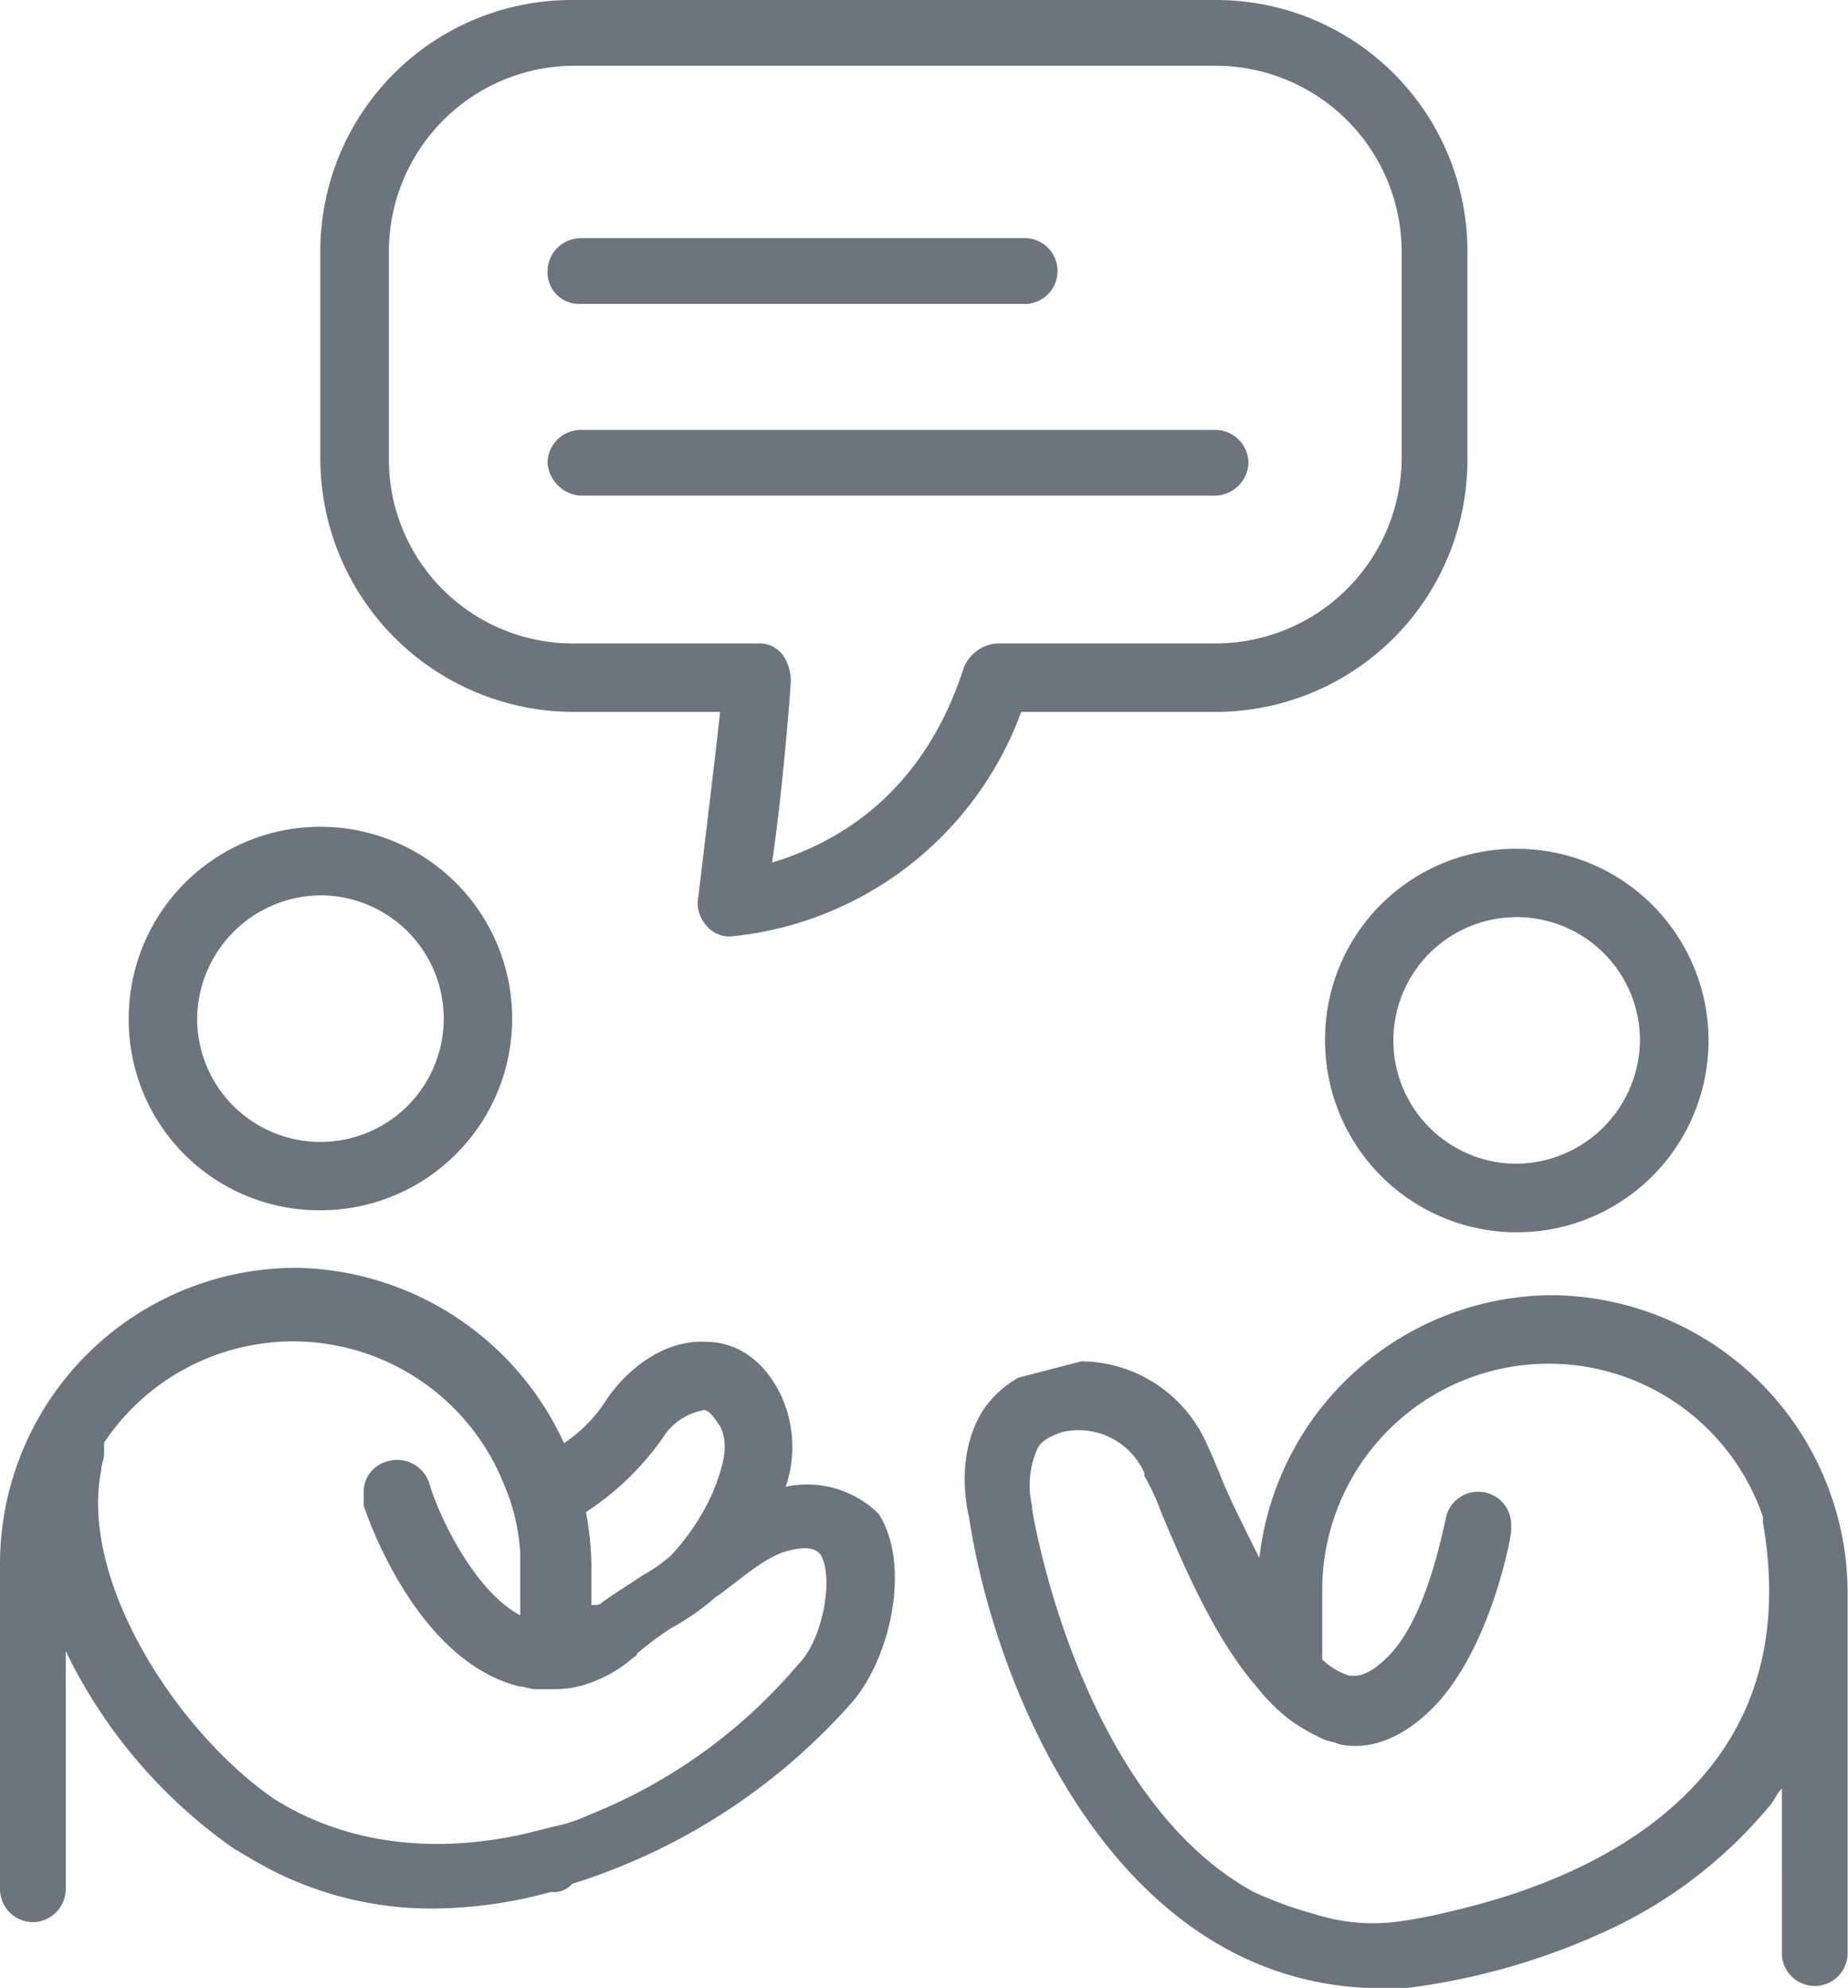 <svg xmlns="http://www.w3.org/2000/svg" viewBox="0 0 142.56 153.33"><defs><style>.cls-1{fill:#6c757d;}</style></defs><title>Asset 9</title><g id="Layer_2" data-name="Layer 2"><g id="Layer_1-2" data-name="Layer 1"><path class="cls-1" d="M102.22,80.26A14.79,14.79,0,1,0,117,65.47,14.69,14.69,0,0,0,102.22,80.26ZM117,89.76a9.51,9.51,0,1,1,9.51-9.5A9.61,9.61,0,0,1,117,89.76Z"/><path class="cls-1" d="M119.75,99.9a22.84,22.84,0,0,0-22.6,20.27c-1.05-2.11-2.11-4.22-2.74-5.7-.43-1.06-.85-2.11-1.27-3A10.69,10.69,0,0,0,83.42,105l-4.85,1.26a7.89,7.89,0,0,0-2.75,2.54c-2.11,3.38-1.27,7.39-1.06,8.23,1.91,12.89,11.2,36.33,31.9,36.33h1.68a52.18,52.18,0,0,0,16.06-4.65,35.65,35.65,0,0,0,12-9.29c.43-.42.64-1.06,1.06-1.48V150.8a2.54,2.54,0,0,0,5.07,0V122.71A23,23,0,0,0,119.75,99.9ZM132,136.22c-5.49,7-14.57,9.93-20.06,11.2a37.67,37.67,0,0,1-4.44.84,14.88,14.88,0,0,1-6.12-.63,30.36,30.36,0,0,1-4.65-1.69c-13.52-7.39-17.11-29.36-17.11-29.57v-.21a6.89,6.89,0,0,1,.42-4.44c.22-.42.64-.84,1.9-1.26a5.54,5.54,0,0,1,6.34,3.16v.22a17.09,17.09,0,0,1,1.27,2.74c2.11,5.07,4.43,10.14,7.39,13.52a14.37,14.37,0,0,0,2.53,2.53,15.18,15.18,0,0,0,2.54,1.48c.42.21.84.21,1.27.42,1.9.43,4.64,0,7.6-3.16,4.22-4.65,5.7-12.89,5.7-13.31v-.42a2.55,2.55,0,0,0-5.07-.42c-.42,1.9-1.69,7.81-4.43,10.55-1.69,1.69-2.54,1.48-3,1.48A5.63,5.63,0,0,1,102,128v-5.28A17.47,17.47,0,0,1,136,117h0v.43C137.28,124.82,136,131.15,132,136.22Z"/><path class="cls-1" d="M24.71,93.35A14.79,14.79,0,1,0,9.93,78.57,14.69,14.69,0,0,0,24.71,93.35Zm0-24.29a9.51,9.51,0,1,1-9.5,9.51A9.6,9.6,0,0,1,24.71,69.06Z"/><path class="cls-1" d="M60.61,114.68a9.49,9.49,0,0,0-.42-7.18c-1.69-3.38-4.22-4-5.7-4-3.38-.21-6.34,2.32-7.82,4.64a11.22,11.22,0,0,1-3.16,3.17,23.14,23.14,0,0,0-20.7-13.52A22.85,22.85,0,0,0,0,120.59v25.14a2.56,2.56,0,0,0,2.53,2.53,2.57,2.57,0,0,0,2.54-2.53V127.35A39.7,39.7,0,0,0,18,142.56c1.06.63,2.11,1.27,3.38,1.9a27.12,27.12,0,0,0,12,2.75,35,35,0,0,0,9.08-1.27h.21a1.89,1.89,0,0,0,1.48-.64,47.77,47.77,0,0,0,21.33-13.72c3.17-3.38,4.86-10.77,2.32-14.79A7.81,7.81,0,0,0,60.61,114.68ZM45.41,140a11.5,11.5,0,0,1-2.54.85l-2.53.63c-6.76,1.48-13.52.85-19.22-2.74-7.6-5.28-15-16.9-13.31-25.35,0-.42.22-.84.22-1.26v-.85a17.51,17.51,0,0,1,30.83,3.17,15.81,15.81,0,0,1,1.27,5.28v4.86c-3.59-1.9-6.34-7.82-7-10.14a2.6,2.6,0,0,0-3.38-1.69,2.42,2.42,0,0,0-1.69,2.11v1.27c.42,1.27,4.22,12,12,13.94.42,0,.84.21,1.26.21h1.48a8,8,0,0,0,2.54-.42,10.39,10.39,0,0,0,3.38-1.9c.21-.22.42-.22.42-.43a28.23,28.23,0,0,1,2.53-1.9,18.88,18.88,0,0,0,3.38-2.32c.21-.21.64-.42.85-.63,1.69-1.27,3.17-2.54,4.64-3,2.12-.63,2.54,0,2.75.21,1.06,1.69.21,6.55-1.69,8.45A41,41,0,0,1,45.41,140Zm8.87-31.25c.42,0,.84.63,1.27,1.26.63,1.27.42,2.75-.64,5.28A17.94,17.94,0,0,1,51.74,120a12.48,12.48,0,0,1-2.11,1.48c-1.27.84-2.32,1.48-3.17,2.11-.21.21-.42.21-.84.21v-3.17a23.61,23.61,0,0,0-.42-4,21.62,21.62,0,0,0,5.91-5.7A4.67,4.67,0,0,1,54.28,108.77Z"/><path class="cls-1" d="M78.78,54.91h15A19.43,19.43,0,0,0,113.2,35.27V19.43A19.38,19.38,0,0,0,93.77,0H44.14A19.38,19.38,0,0,0,24.71,19.43V35.27A19.56,19.56,0,0,0,44.14,54.91H55.55c-.43,4-1.27,10.77-1.69,14.36a2.55,2.55,0,0,0,.63,2.12,2.3,2.3,0,0,0,1.9.84h0A26.6,26.6,0,0,0,78.78,54.91ZM59.56,66.53C60.4,60.83,61,53,61,52.59a3.5,3.5,0,0,0-.64-2.11,2.27,2.27,0,0,0-1.9-.85H44.14A14.2,14.2,0,0,1,30,35.27V19.43A14.34,14.34,0,0,1,44.14,5.07H93.77a14.37,14.37,0,0,1,14.36,14.36V35.27A14.37,14.37,0,0,1,93.77,49.63H76.88a3,3,0,0,0-2.54,1.9C71,61.88,63.78,65.26,59.56,66.53Z"/><path class="cls-1" d="M96.31,35.69a2.57,2.57,0,0,0-2.54-2.53h-49a2.57,2.57,0,0,0-2.53,2.53,2.73,2.73,0,0,0,2.53,2.54H93.56A2.63,2.63,0,0,0,96.31,35.69Z"/><path class="cls-1" d="M44.77,23.44H79.2a2.54,2.54,0,0,0,0-5.07H44.77a2.57,2.57,0,0,0-2.53,2.54A2.43,2.43,0,0,0,44.77,23.44Z"/></g></g></svg>